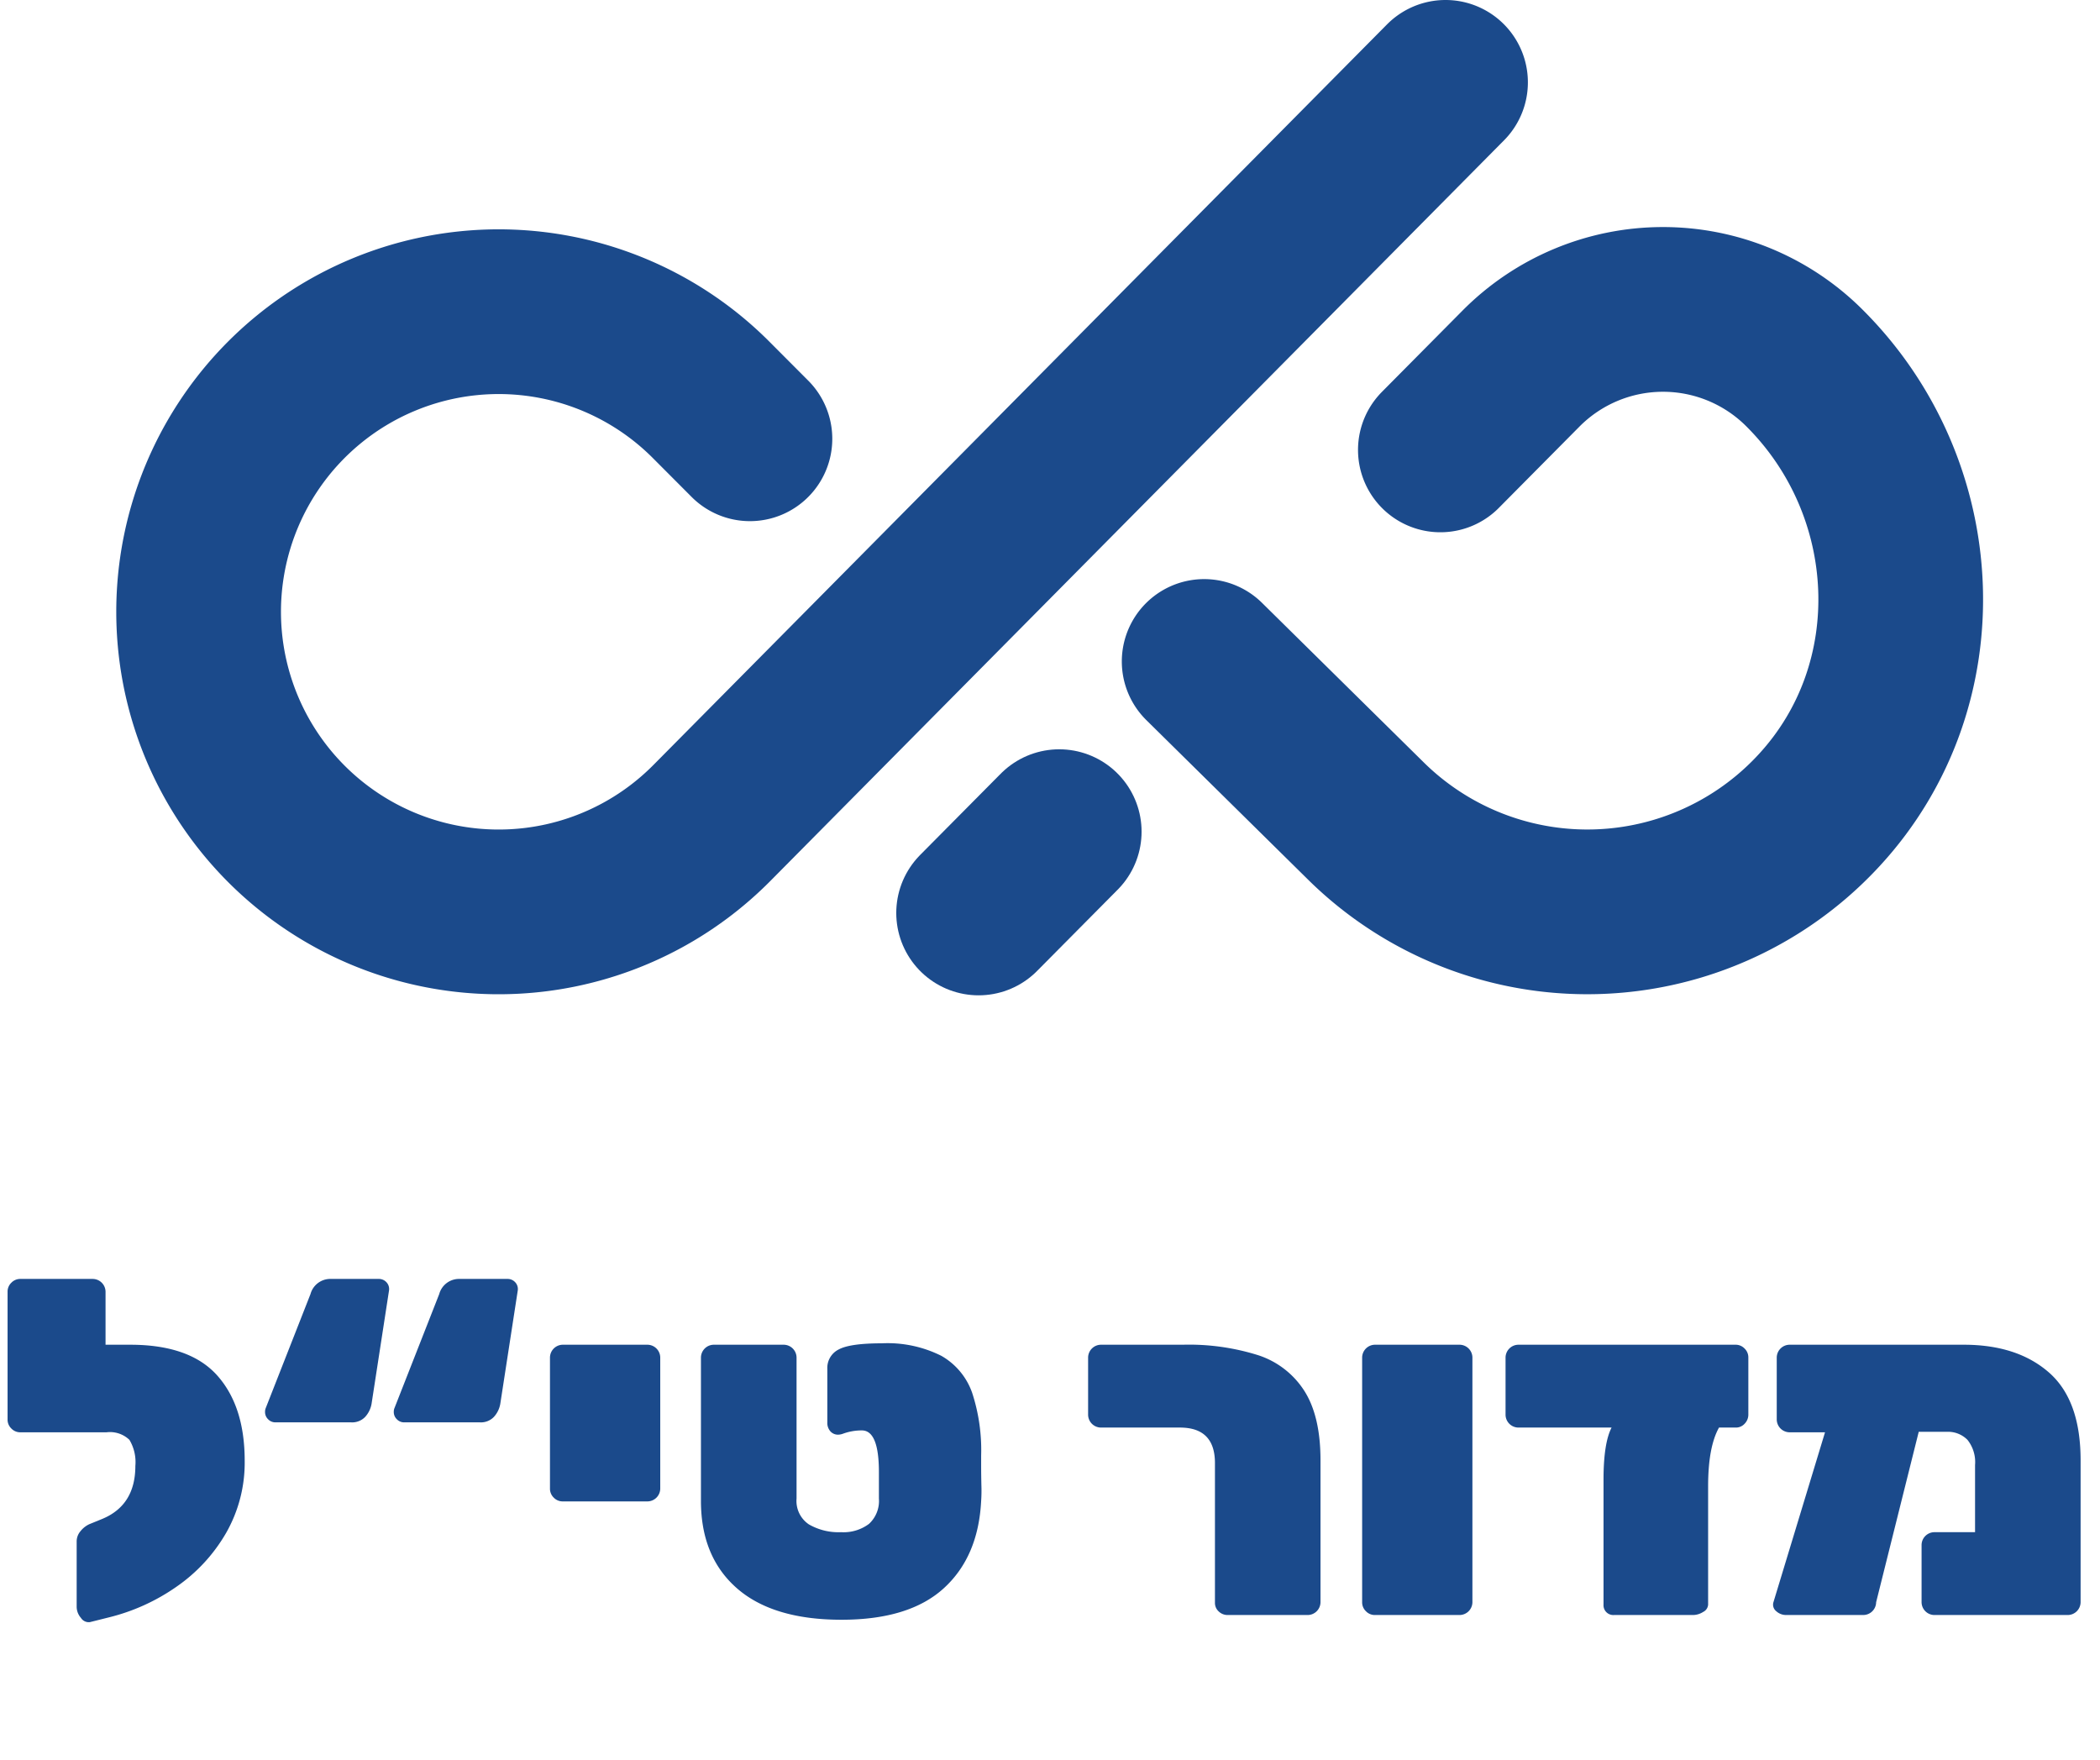 <svg xmlns="http://www.w3.org/2000/svg" viewBox="0 0 266.216 223.132"><defs><style>.a{fill:#1b4a8b;}.b{fill:none;stroke:#1b4a8b;stroke-linecap:round;stroke-linejoin:round;stroke-width:20.879px;}</style></defs><path class="a" d="M27.54,174.351q3.479,3.901,3.479,10.8a17.948,17.948,0,0,1-2.369,9.181,21.125,21.125,0,0,1-6.301,6.81,25.598,25.598,0,0,1-8.55,3.87l-2.399.6a1.17,1.17,0,0,1-1.141-.539,2.159,2.159,0,0,1-.54-1.381v-8.34a1.985,1.985,0,0,1,.48-1.26,3.092,3.092,0,0,1,1.14-.9l1.62-.66q4.2-1.739,4.2-6.72a5.492,5.492,0,0,0-.75-3.3,3.55,3.55,0,0,0-2.91-.96H2.58a1.553,1.553,0,0,1-1.14-.479A1.554,1.554,0,0,1,.96,179.931v-16.2a1.554,1.554,0,0,1,.48-1.14,1.554,1.554,0,0,1,1.14-.48h9.18a1.639,1.639,0,0,1,1.62,1.62V170.451H16.5Q24.06,170.451,27.54,174.351Z"/><path class="a" d="M33.99,179.901a1.263,1.263,0,0,1-.39-.93,1.333,1.333,0,0,1,.06-.42l5.7-14.521a2.604,2.604,0,0,1,2.58-1.92H48a1.297,1.297,0,0,1,.99.42,1.256,1.256,0,0,1,.33,1.02L47.101,177.951a3.292,3.292,0,0,1-.811,1.65,2.273,2.273,0,0,1-1.77.69H34.92A1.267,1.267,0,0,1,33.99,179.901Zm16.32,0a1.264,1.264,0,0,1-.391-.93,1.304,1.304,0,0,1,.061-.42l5.7-14.521a2.603,2.603,0,0,1,2.579-1.92h6.061a1.297,1.297,0,0,1,.99.42,1.256,1.256,0,0,1,.33,1.02L63.42,177.951a3.291,3.291,0,0,1-.81,1.65,2.274,2.274,0,0,1-1.771.69H51.24A1.266,1.266,0,0,1,50.311,179.901Z"/><path class="a" d="M70.199,189.832a1.555,1.555,0,0,1-.479-1.141V172.072a1.639,1.639,0,0,1,1.62-1.621H82.079a1.639,1.639,0,0,1,1.62,1.621v16.619a1.637,1.637,0,0,1-1.62,1.62H71.34A1.555,1.555,0,0,1,70.199,189.832Z"/><path class="a" d="M93.419,201.322q-4.56-3.99-4.56-11.07V172.072a1.641,1.641,0,0,1,1.62-1.621h8.88a1.641,1.641,0,0,1,1.62,1.621V189.951a3.574,3.574,0,0,0,1.56,3.271,7.515,7.515,0,0,0,4.08.99,5.377,5.377,0,0,0,3.54-1.05A3.942,3.942,0,0,0,111.419,189.951v-3.359q0-5.279-2.159-5.28a6.901,6.901,0,0,0-2.4.42,1.947,1.947,0,0,1-.6.12,1.291,1.291,0,0,1-.99-.42,1.605,1.605,0,0,1-.39-1.14v-6.78a2.606,2.606,0,0,1,1.439-2.46q1.44-.779,5.46-.78a15.199,15.199,0,0,1,7.561,1.59,8.699,8.699,0,0,1,3.899,4.681,23.329,23.329,0,0,1,1.141,7.95v1.439q0,.781.029,2.28a19.357,19.357,0,0,1-.029,2.04q-.36,7.08-4.74,11.07-4.381,3.99-12.96,3.989Q97.979,205.311,93.419,201.322Z"/><path class="a" d="M154.499,204.262a1.457,1.457,0,0,1-.48-1.11V185.451q0-4.5-4.439-4.5H139.559a1.639,1.639,0,0,1-1.62-1.619v-7.26a1.641,1.641,0,0,1,1.62-1.621h10.38a29.2,29.2,0,0,1,9.63,1.351,10.943,10.943,0,0,1,5.82,4.56q2.01,3.211,2.01,8.73v18a1.639,1.639,0,0,1-1.62,1.62H155.639A1.609,1.609,0,0,1,154.499,204.262Z"/><path class="a" d="M173.157,204.231a1.553,1.553,0,0,1-.479-1.14V172.072a1.639,1.639,0,0,1,1.62-1.621h10.739a1.639,1.639,0,0,1,1.62,1.621v31.02a1.639,1.639,0,0,1-1.62,1.62H174.298A1.552,1.552,0,0,1,173.157,204.231Z"/><path class="a" d="M221.157,170.931a1.558,1.558,0,0,1,.48,1.141v7.26a1.642,1.642,0,0,1-.45,1.109,1.485,1.485,0,0,1-1.17.51H217.918q-1.381,2.461-1.381,7.44v15a1.108,1.108,0,0,1-.63.931,2.423,2.423,0,0,1-1.29.39H204.598a1.24,1.24,0,0,1-1.32-1.32V187.552q0-4.62,1.021-6.601H192.478a1.639,1.639,0,0,1-1.62-1.619v-7.26a1.641,1.641,0,0,1,1.62-1.621h27.54A1.561,1.561,0,0,1,221.157,170.931Z"/><path class="a" d="M259.736,173.962q4.02,3.51,4.021,11.13v18a1.641,1.641,0,0,1-1.62,1.62H245.217a1.639,1.639,0,0,1-1.62-1.62v-7.26a1.637,1.637,0,0,1,1.62-1.62H250.377v-8.521a4.521,4.521,0,0,0-.96-3.18,3.454,3.454,0,0,0-2.641-1.02h-3.54l-5.399,21.6a1.641,1.641,0,0,1-1.62,1.62h-9.78a1.831,1.831,0,0,1-1.26-.48,1.055,1.055,0,0,1-.36-1.14l6.54-21.54h-4.5a1.639,1.639,0,0,1-1.62-1.62v-7.859a1.641,1.641,0,0,1,1.62-1.621h22.08Q255.716,170.451,259.736,173.962Z"/><path class="b" d="M152.651,83.844l20.447,20.167a39.96,39.96,0,0,0,57.518-1.317c14.693-15.925,13.441-40.882-1.951-56.131l0,0a25.357,25.357,0,0,0-35.85.158l-10.22,10.306"/><path class="b" d="M95.068,55.618l-5.078-5.092a38.039,38.039,0,1,0,.251,53.794l93.008-93.881"/><line class="b" x1="134.278" y1="105.417" x2="124.058" y2="115.723"/></svg>